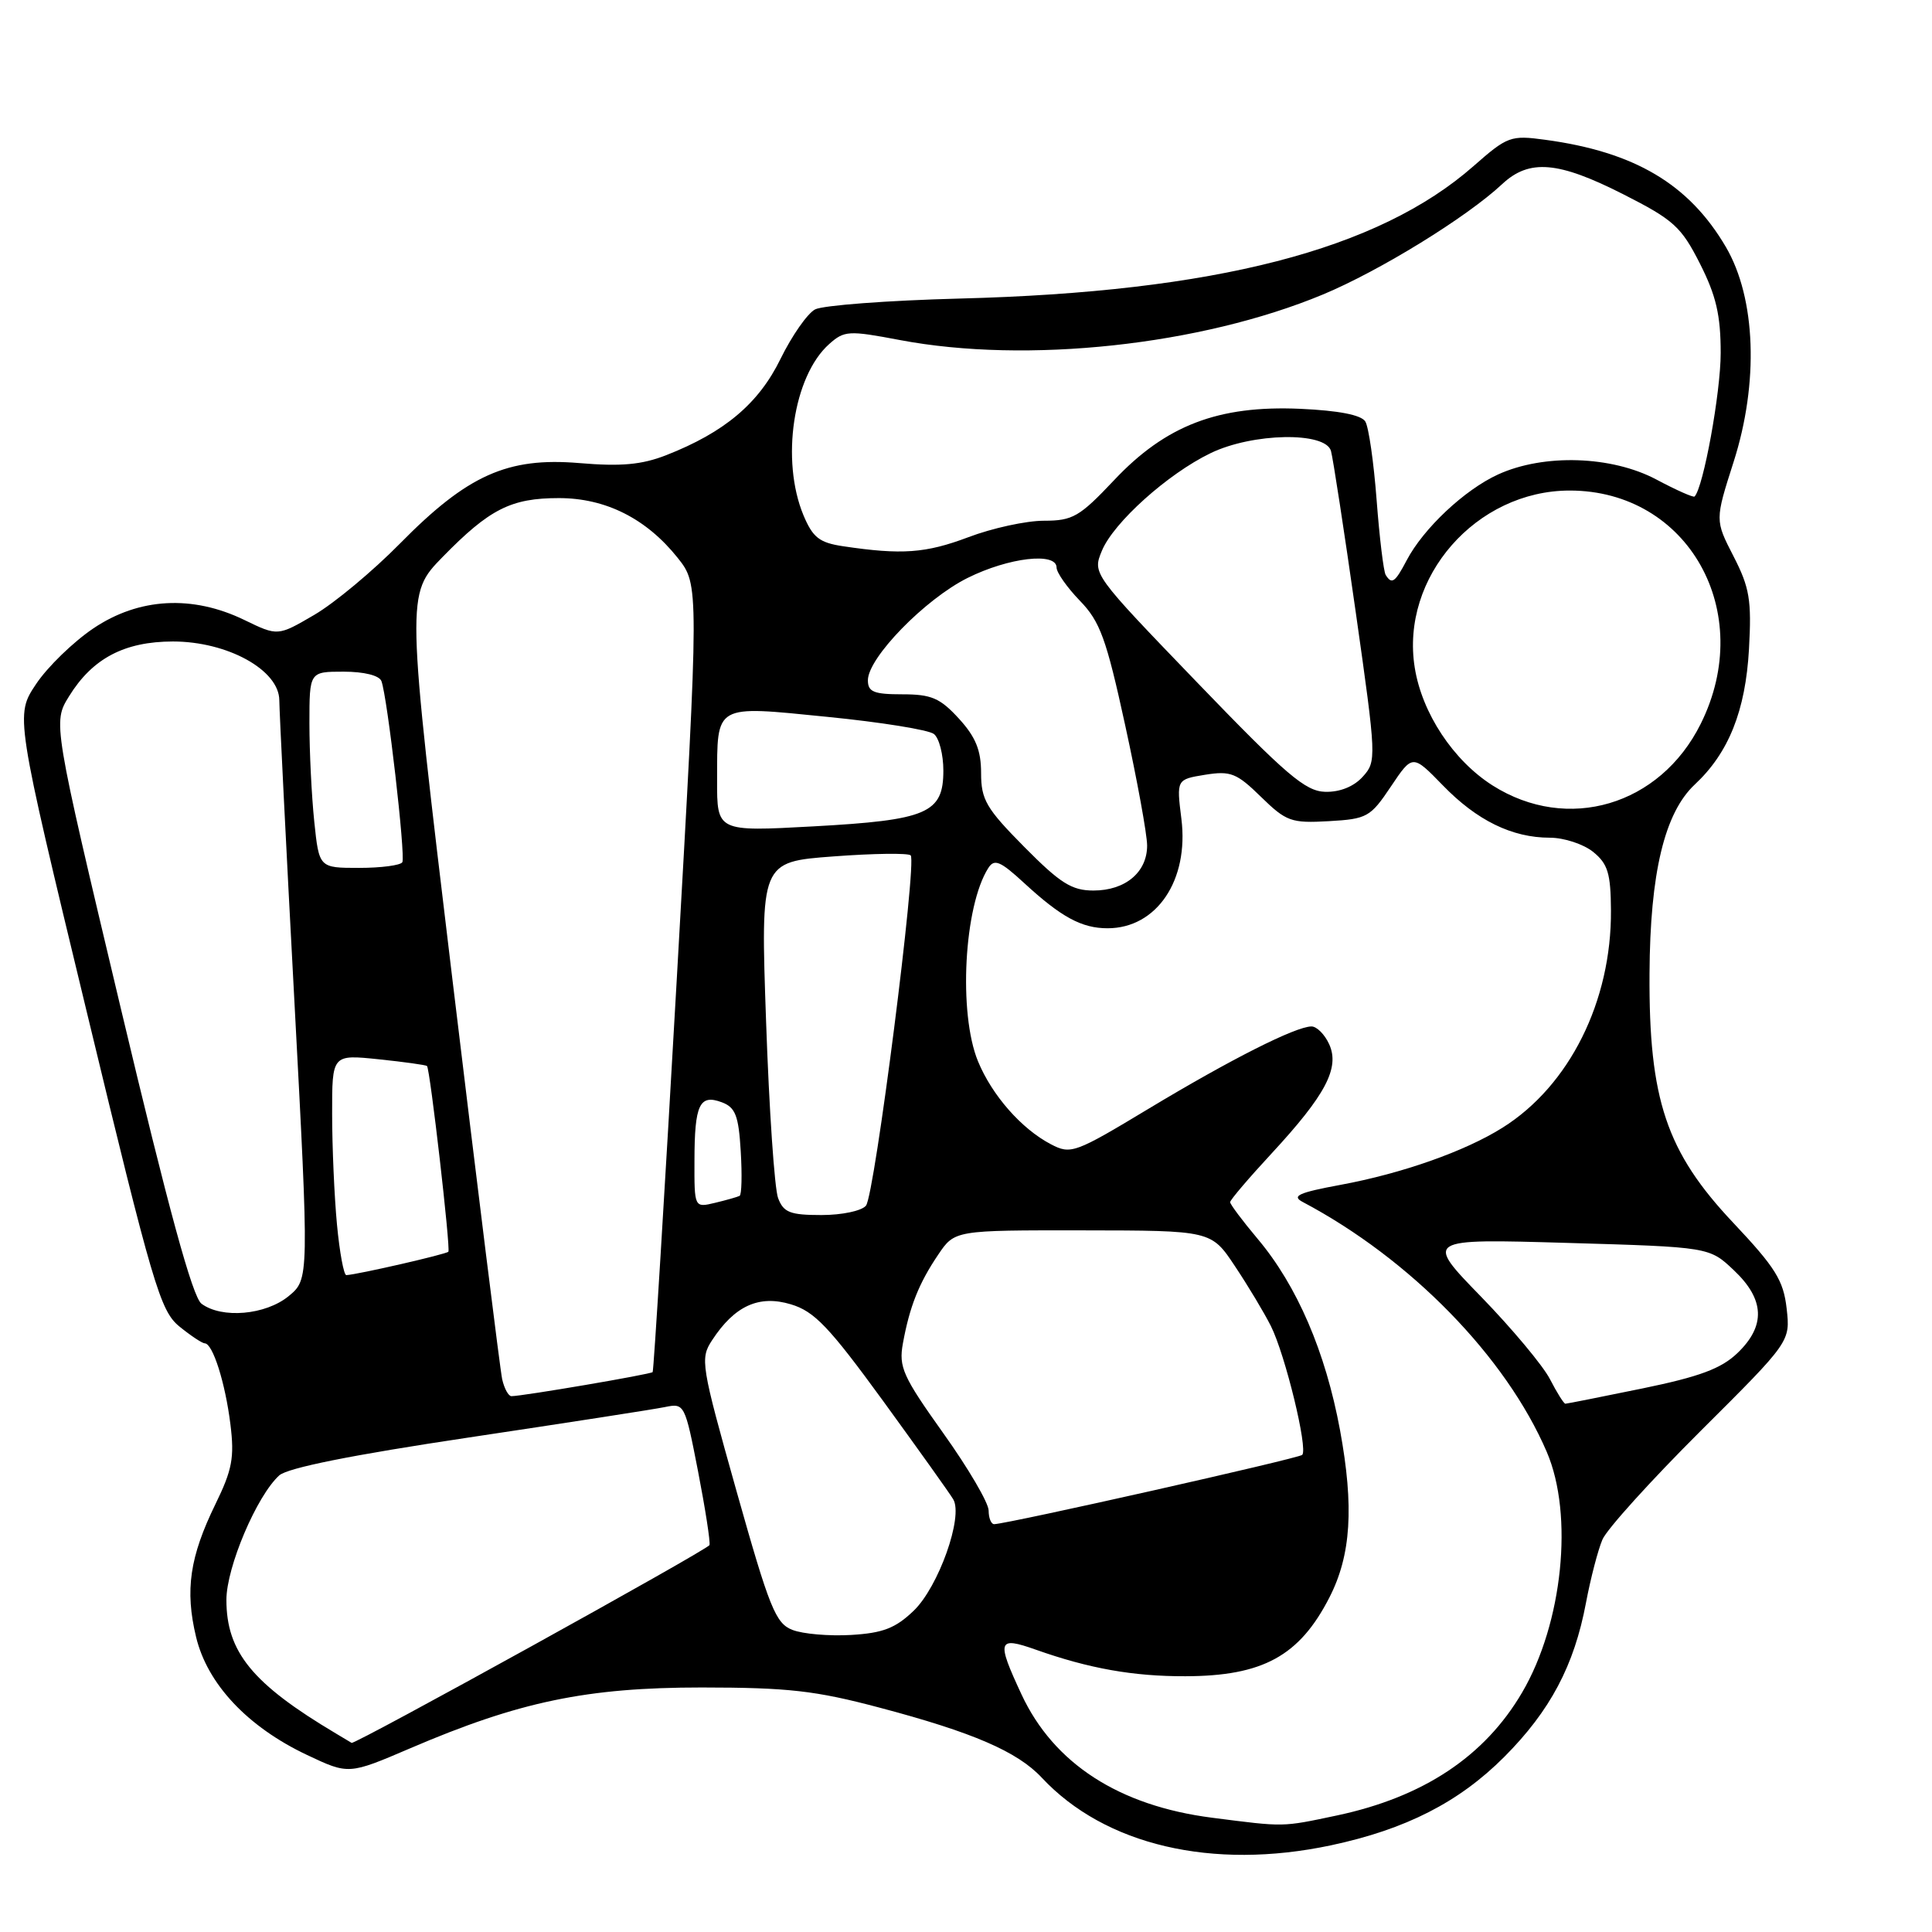<?xml version="1.0" encoding="UTF-8" standalone="no"?>
<!DOCTYPE svg PUBLIC "-//W3C//DTD SVG 1.1//EN" "http://www.w3.org/Graphics/SVG/1.1/DTD/svg11.dtd" >
<svg xmlns="http://www.w3.org/2000/svg" xmlns:xlink="http://www.w3.org/1999/xlink" version="1.1" viewBox="0 0 256 256">
 <g >
 <path fill="currentColor"
d=" M 176.33 244.52 C 186.26 242.41 193.32 238.81 199.32 232.80 C 205.42 226.68 208.59 220.69 210.15 212.38 C 210.76 209.15 211.74 205.38 212.33 204.00 C 212.92 202.62 218.77 196.16 225.32 189.63 C 237.23 177.77 237.23 177.77 236.74 173.39 C 236.32 169.66 235.25 167.95 229.66 162.02 C 220.80 152.63 218.47 145.69 218.57 129.00 C 218.64 115.69 220.56 107.70 224.57 103.95 C 229.06 99.76 231.29 94.18 231.75 86.00 C 232.11 79.50 231.83 77.86 229.70 73.71 C 227.24 68.93 227.24 68.93 229.71 61.21 C 233.07 50.71 232.67 39.53 228.69 32.73 C 223.80 24.39 216.60 20.12 204.73 18.52 C 200.18 17.90 199.74 18.06 195.26 22.00 C 182.64 33.11 160.99 38.69 127.17 39.56 C 117.64 39.81 109.02 40.46 108.00 41.00 C 106.98 41.54 104.93 44.49 103.43 47.54 C 100.54 53.47 96.00 57.29 88.26 60.32 C 85.03 61.58 82.29 61.83 76.76 61.36 C 67.24 60.56 61.94 62.94 53.00 72.02 C 49.42 75.66 44.32 79.91 41.65 81.47 C 36.81 84.30 36.81 84.30 32.38 82.15 C 25.49 78.81 18.42 79.20 12.39 83.25 C 9.73 85.04 6.30 88.36 4.78 90.64 C 2.01 94.79 2.01 94.79 11.51 134.14 C 20.24 170.33 21.23 173.68 23.75 175.75 C 25.26 176.98 26.78 177.99 27.13 178.00 C 28.19 178.00 29.85 183.23 30.53 188.72 C 31.08 193.13 30.77 194.76 28.55 199.30 C 25.14 206.29 24.49 210.70 25.98 216.90 C 27.47 223.14 32.81 228.82 40.68 232.54 C 46.20 235.15 46.20 235.15 54.35 231.66 C 68.78 225.47 77.73 223.60 93.00 223.60 C 104.43 223.61 108.04 224.01 116.54 226.27 C 128.90 229.54 134.80 232.09 138.03 235.54 C 146.40 244.51 160.64 247.84 176.33 244.52 Z  M 160.62 240.86 C 148.27 239.28 139.62 233.68 135.35 224.51 C 132.01 217.34 132.19 216.80 137.25 218.59 C 144.31 221.09 150.16 222.13 157.06 222.11 C 167.32 222.09 172.18 219.43 176.15 211.68 C 179.03 206.07 179.43 199.67 177.56 189.50 C 175.64 179.12 171.87 170.36 166.65 164.16 C 164.64 161.77 163.00 159.58 163.00 159.29 C 163.00 159.00 165.48 156.09 168.51 152.82 C 175.66 145.09 177.55 141.50 176.12 138.36 C 175.53 137.06 174.47 136.00 173.77 136.01 C 171.66 136.03 163.08 140.36 152.25 146.88 C 142.41 152.81 141.89 153.00 139.25 151.62 C 135.35 149.58 131.45 145.14 129.59 140.63 C 126.97 134.26 127.73 120.05 130.96 115.01 C 131.76 113.76 132.55 114.10 135.71 117.01 C 140.62 121.53 143.33 123.00 146.76 123.00 C 153.27 123.00 157.56 116.63 156.54 108.50 C 155.89 103.28 155.89 103.28 159.68 102.66 C 163.06 102.12 163.86 102.43 167.08 105.58 C 170.44 108.86 171.09 109.09 176.07 108.81 C 181.15 108.52 181.59 108.27 184.30 104.22 C 187.17 99.94 187.17 99.94 191.17 104.05 C 195.69 108.72 200.36 111.00 205.36 111.00 C 207.24 111.00 209.82 111.85 211.10 112.88 C 213.05 114.46 213.43 115.72 213.46 120.63 C 213.54 132.67 207.96 143.86 199.10 149.42 C 194.13 152.55 185.79 155.49 177.62 157.00 C 172.06 158.03 171.10 158.47 172.62 159.27 C 186.89 166.82 199.55 179.79 204.96 192.40 C 208.54 200.75 207.07 215.09 201.69 224.26 C 196.73 232.73 188.60 238.13 177.14 240.56 C 169.80 242.11 170.28 242.10 160.62 240.86 Z  M 44.50 229.69 C 33.44 223.11 30.00 218.90 30.00 211.99 C 30.00 207.67 34.02 198.20 37.00 195.50 C 38.11 194.50 46.65 192.79 62.09 190.48 C 74.97 188.55 86.68 186.74 88.12 186.44 C 90.69 185.91 90.76 186.04 92.49 194.93 C 93.45 199.89 94.14 204.30 94.01 204.73 C 93.84 205.32 46.99 231.21 46.59 230.94 C 46.54 230.91 45.60 230.35 44.50 229.69 Z  M 105.00 215.97 C 102.77 215.11 101.96 213.08 97.59 197.57 C 92.87 180.80 92.75 180.03 94.36 177.58 C 97.34 173.02 100.57 171.55 104.80 172.83 C 107.91 173.76 109.86 175.81 117.00 185.61 C 121.67 192.04 125.87 197.91 126.31 198.67 C 127.67 200.97 124.35 210.29 121.06 213.44 C 118.65 215.75 116.98 216.39 112.77 216.64 C 109.87 216.81 106.37 216.51 105.00 215.97 Z  M 131.00 200.16 C 131.00 199.15 128.30 194.54 125.00 189.92 C 119.62 182.37 119.07 181.15 119.64 178.00 C 120.53 173.12 121.76 170.03 124.31 166.26 C 126.50 163.01 126.50 163.01 143.50 163.03 C 160.50 163.05 160.50 163.05 163.64 167.78 C 165.37 170.37 167.51 173.94 168.40 175.71 C 170.30 179.50 173.34 191.99 172.55 192.78 C 172.08 193.25 133.81 201.86 131.75 201.96 C 131.34 201.98 131.00 201.17 131.00 200.16 Z  M 205.38 182.75 C 204.46 180.96 200.35 176.04 196.25 171.82 C 188.78 164.14 188.78 164.14 207.64 164.69 C 226.50 165.24 226.50 165.24 229.75 168.32 C 233.84 172.18 233.99 175.68 230.22 179.29 C 228.07 181.35 225.20 182.42 217.61 183.98 C 212.20 185.09 207.62 186.00 207.42 186.00 C 207.22 186.00 206.30 184.54 205.38 182.75 Z  M 66.54 182.75 C 66.27 181.51 63.30 157.61 59.93 129.63 C 53.81 78.76 53.81 78.76 58.65 73.80 C 64.87 67.44 67.71 66.00 74.06 66.00 C 80.25 66.00 85.64 68.71 89.79 73.91 C 92.64 77.50 92.64 77.50 89.69 129.50 C 88.07 158.10 86.62 181.64 86.48 181.81 C 86.23 182.10 69.29 184.99 67.77 185.00 C 67.37 185.00 66.82 183.99 66.54 182.75 Z  M 26.70 172.75 C 25.51 171.87 22.33 160.21 16.01 133.62 C 7.00 95.73 7.00 95.73 9.15 92.26 C 12.25 87.24 16.48 85.01 22.91 85.00 C 30.15 85.00 36.99 88.78 37.01 92.79 C 37.02 94.28 37.91 112.15 39.00 132.50 C 40.97 169.50 40.97 169.50 38.24 171.75 C 35.18 174.25 29.40 174.76 26.70 172.75 Z  M 44.65 162.25 C 44.30 158.54 44.01 151.95 44.01 147.61 C 44.00 139.72 44.00 139.72 50.17 140.36 C 53.56 140.71 56.45 141.12 56.58 141.25 C 56.99 141.68 59.73 165.48 59.41 165.86 C 59.14 166.19 47.42 168.88 45.89 168.96 C 45.56 168.98 45.00 165.96 44.65 162.25 Z  M 103.10 158.75 C 102.63 157.51 101.91 146.98 101.51 135.35 C 100.77 114.20 100.77 114.20 110.43 113.48 C 115.74 113.08 120.35 113.02 120.67 113.34 C 121.53 114.20 115.91 158.29 114.75 159.75 C 114.20 160.44 111.58 161.00 108.85 161.00 C 104.69 161.00 103.82 160.66 103.10 158.75 Z  M 92.02 153.77 C 92.03 146.35 92.69 144.95 95.65 146.06 C 97.44 146.73 97.87 147.82 98.15 152.53 C 98.34 155.64 98.28 158.31 98.00 158.46 C 97.72 158.60 96.26 159.02 94.75 159.38 C 92.00 160.04 92.00 160.04 92.02 153.77 Z  M 135.72 112.22 C 130.68 107.13 130.00 105.97 130.00 102.44 C 130.00 99.42 129.29 97.66 127.06 95.22 C 124.56 92.49 123.41 92.00 119.56 92.00 C 115.78 92.00 115.00 91.68 115.00 90.14 C 115.00 87.16 122.57 79.39 128.21 76.58 C 133.65 73.87 140.00 73.13 140.00 75.20 C 140.00 75.86 141.39 77.84 143.09 79.60 C 145.76 82.35 146.59 84.61 149.09 96.09 C 150.69 103.41 152.00 110.59 152.00 112.04 C 152.00 115.58 149.11 118.00 144.89 118.00 C 142.01 118.00 140.49 117.04 135.72 112.22 Z  M 41.64 108.85 C 41.29 105.47 41.00 99.62 41.00 95.85 C 41.00 89.00 41.00 89.00 45.53 89.00 C 48.23 89.00 50.26 89.50 50.54 90.25 C 51.33 92.31 53.76 113.44 53.31 114.25 C 53.07 114.66 50.50 115.00 47.58 115.00 C 42.28 115.00 42.28 115.00 41.64 108.85 Z  M 95.02 103.35 C 95.04 93.21 94.56 93.48 109.65 94.99 C 116.72 95.69 123.06 96.71 123.75 97.26 C 124.44 97.80 125.00 99.98 125.00 102.10 C 125.00 107.76 122.89 108.67 107.75 109.50 C 95.00 110.20 95.00 110.20 95.02 103.35 Z  M 197.78 104.08 C 192.57 100.77 188.42 94.50 187.46 88.46 C 185.54 76.49 195.61 65.00 208.00 65.00 C 223.70 65.00 232.74 81.10 225.35 95.92 C 219.96 106.75 207.71 110.37 197.78 104.08 Z  M 158.63 90.43 C 144.75 76.02 144.75 76.02 146.01 72.97 C 147.56 69.23 154.73 62.79 160.40 60.05 C 165.97 57.35 175.63 57.17 176.36 59.75 C 176.63 60.71 178.11 70.35 179.65 81.17 C 182.39 100.46 182.41 100.89 180.57 102.92 C 179.39 104.23 177.54 104.97 175.60 104.92 C 172.96 104.85 170.43 102.68 158.63 90.43 Z  M 183.61 76.18 C 183.33 75.72 182.79 71.26 182.41 66.26 C 182.03 61.26 181.36 56.58 180.91 55.85 C 180.37 54.98 177.37 54.40 172.29 54.17 C 161.43 53.69 154.46 56.36 147.61 63.64 C 143.04 68.48 142.15 69.00 138.32 69.00 C 135.98 69.00 131.47 69.98 128.29 71.19 C 122.65 73.31 119.49 73.54 111.72 72.38 C 108.57 71.91 107.71 71.23 106.47 68.29 C 103.43 61.00 105.10 49.84 109.87 45.59 C 111.88 43.80 112.45 43.77 119.25 45.06 C 136.06 48.24 159.10 45.76 175.30 39.02 C 182.83 35.88 194.36 28.78 199.05 24.39 C 202.64 21.04 206.47 21.36 215.11 25.75 C 221.77 29.13 222.77 30.04 225.25 34.93 C 227.40 39.18 228.00 41.76 228.00 46.78 C 228.00 52.01 225.71 64.60 224.54 65.79 C 224.38 65.95 222.11 64.94 219.48 63.54 C 213.55 60.39 204.57 60.10 198.50 62.87 C 194.06 64.90 188.60 70.03 186.39 74.25 C 184.85 77.18 184.42 77.48 183.61 76.18 Z "/>
</g>
</svg>